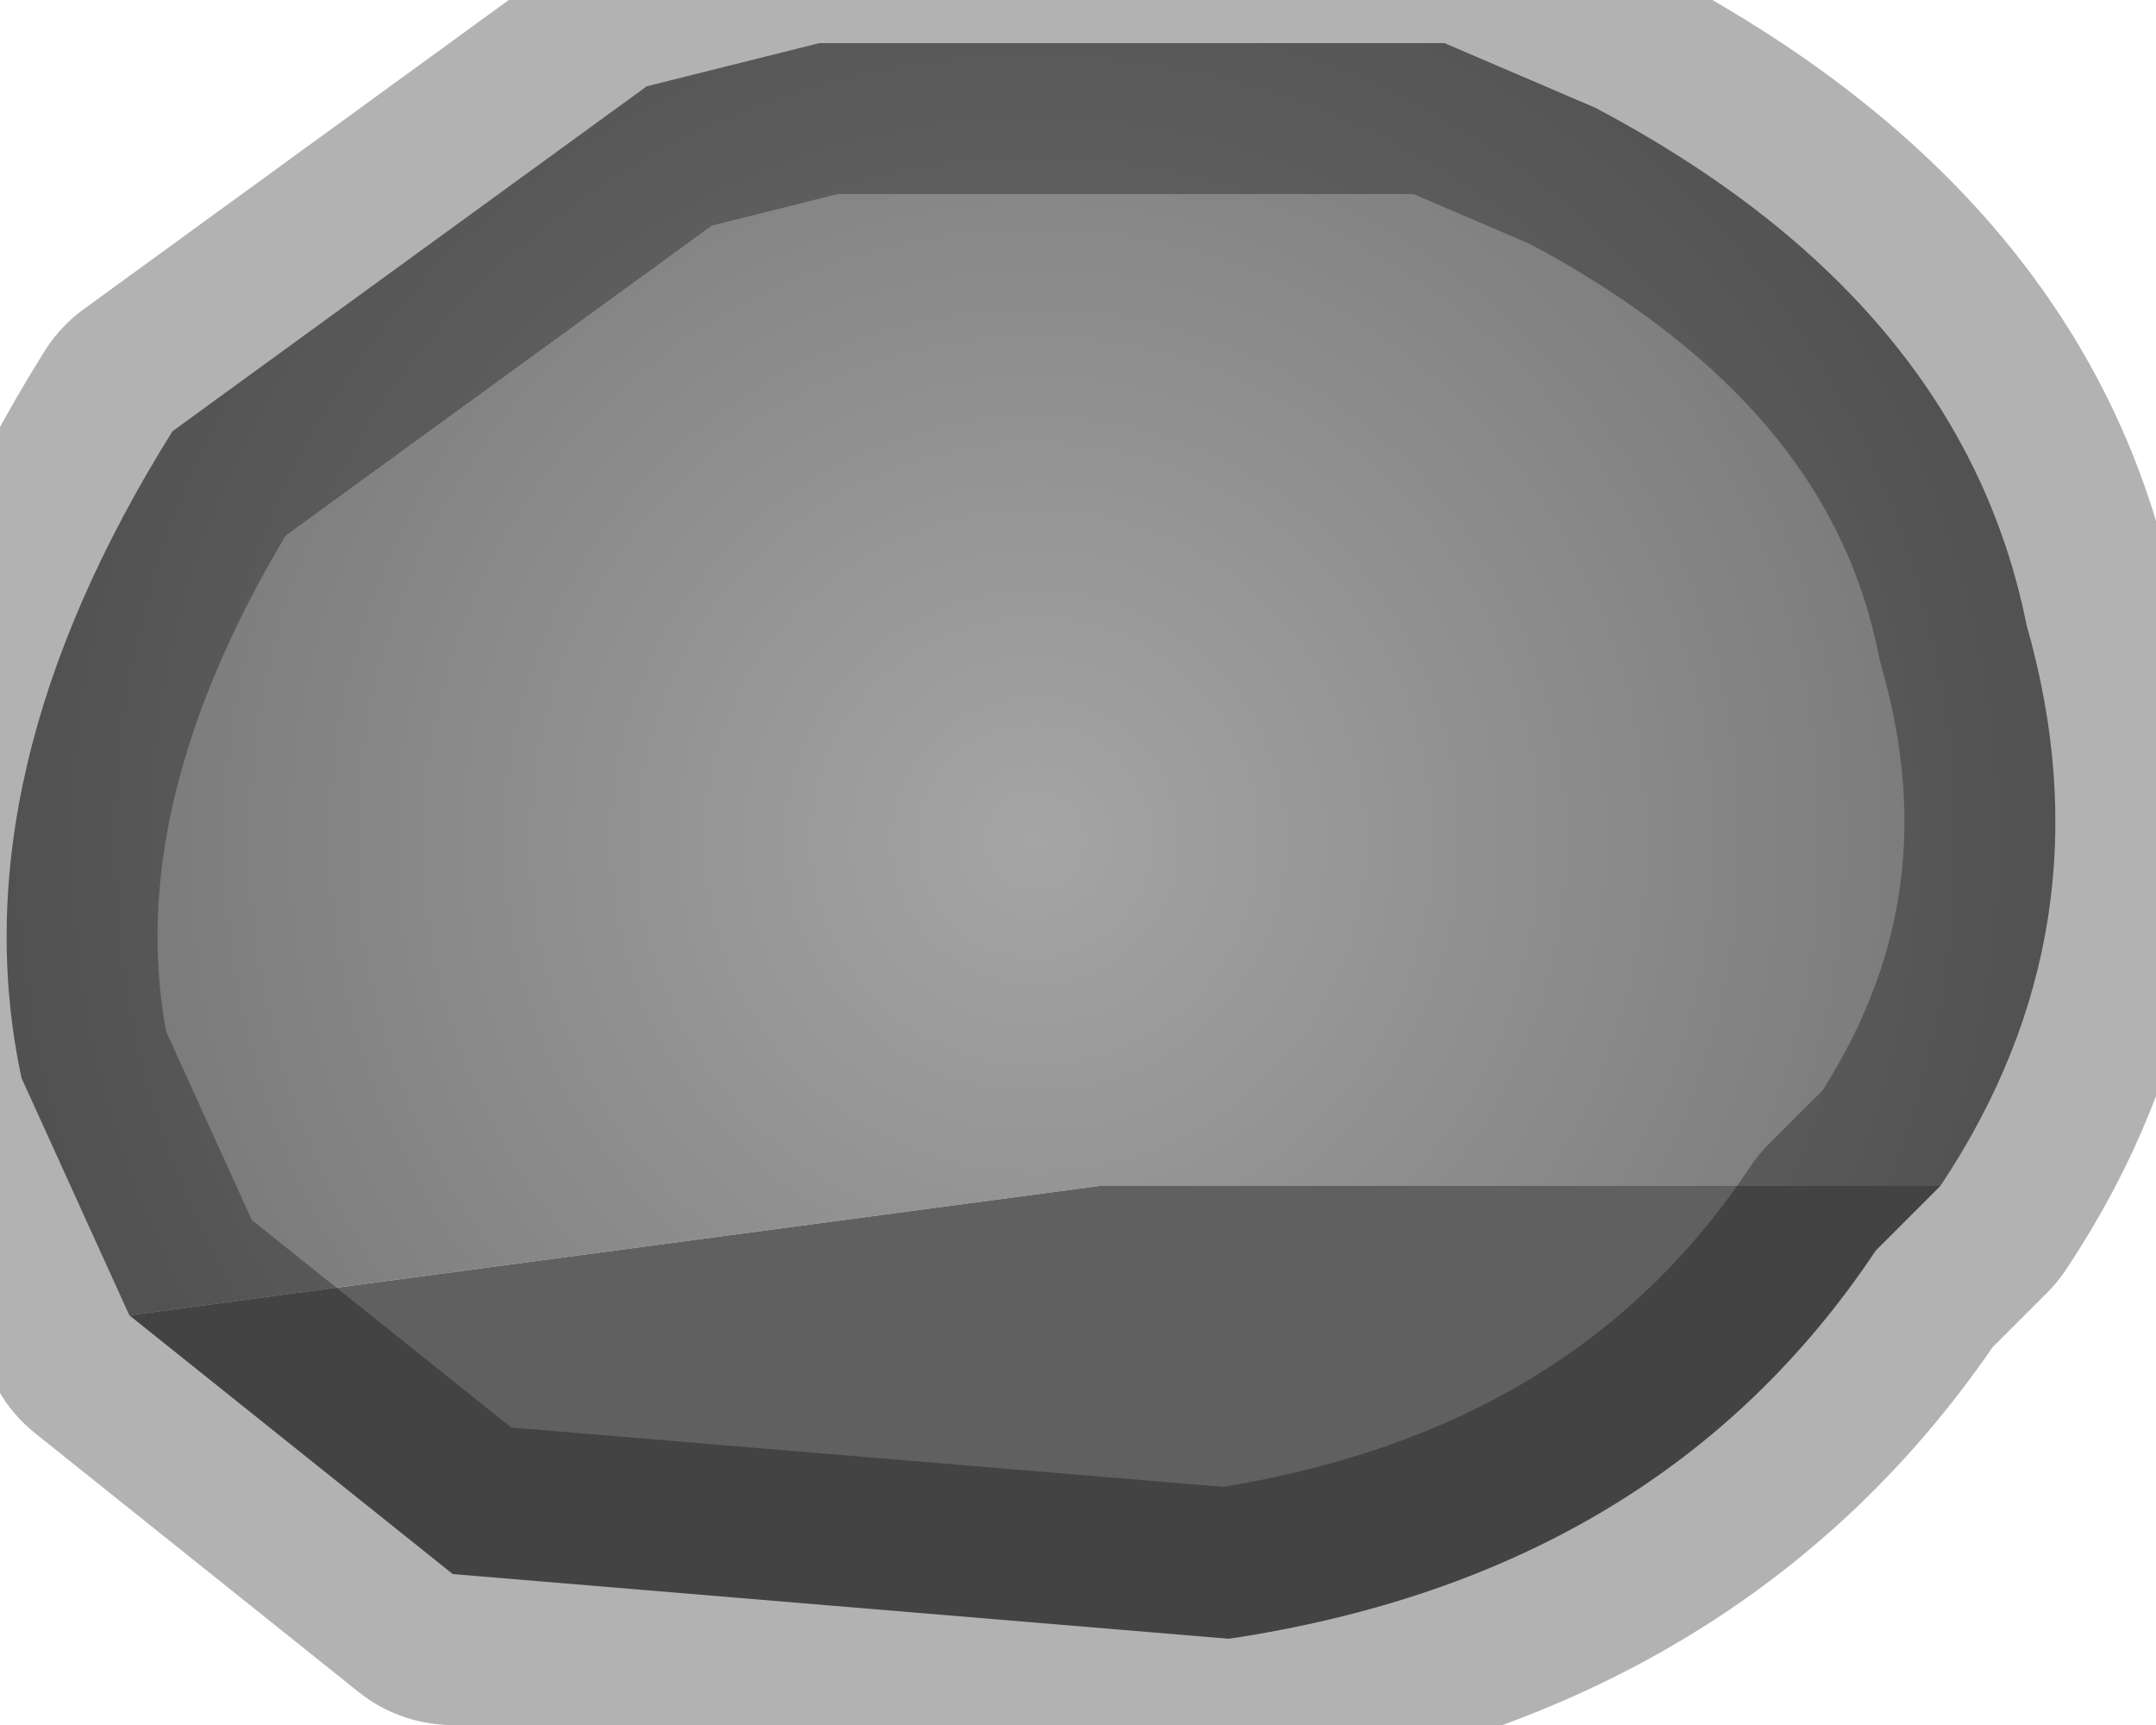 <?xml version="1.0" encoding="utf-8"?>
<svg version="1.1" id="Layer_1"
xmlns="http://www.w3.org/2000/svg"
xmlns:xlink="http://www.w3.org/1999/xlink"
width="5px" height="4px"
xml:space="preserve">
<g id="PathID_2695" transform="matrix(1, 0, 0, 1, 2.4, 1.95)">
<radialGradient
id="RadialGradID_789" gradientUnits="userSpaceOnUse" gradientTransform="matrix(0.004, 0, 0, 0.004, 0, 0)" spreadMethod ="pad" cx="0" cy="0" r="819.2" fx="0" fy="0" >
<stop  offset="0"  style="stop-color:#A5A5A5;stop-opacity:1" />
<stop  offset="0.565"  style="stop-color:#808080;stop-opacity:1" />
<stop  offset="1"  style="stop-color:#606060;stop-opacity:1" />
</radialGradient>
<path style="fill:url(#RadialGradID_789) " d="M0.15 0.8L-2.1 1.1L-2.35 0.55Q-2.5 -0.15 -2 -0.95L-0.9 -1.75L-0.5 -1.85L0.95 -1.85L1.3 -1.7Q2.15 -1.25 2.3 -0.5Q2.5 0.2 2.1 0.8L0.15 0.8" />
<path style="fill:#606060;fill-opacity:1" d="M2.1 0.8L1.95 0.95Q1.45 1.7 0.45 1.85L-1.35 1.7L-2.1 1.1L0.15 0.8L2.1 0.8" />
<path style="fill:none;stroke-width:0.7;stroke-linecap:round;stroke-linejoin:round;stroke-miterlimit:3;stroke:#000000;stroke-opacity:0.302" d="M-2.1 1.1L-2.35 0.55Q-2.5 -0.15 -2 -0.95L-0.9 -1.75L-0.5 -1.85L0.95 -1.85L1.3 -1.7Q2.15 -1.25 2.3 -0.5Q2.5 0.2 2.1 0.8L1.95 0.95Q1.45 1.7 0.45 1.85L-1.35 1.7L-2.1 1.1z" />
</g>
</svg>

